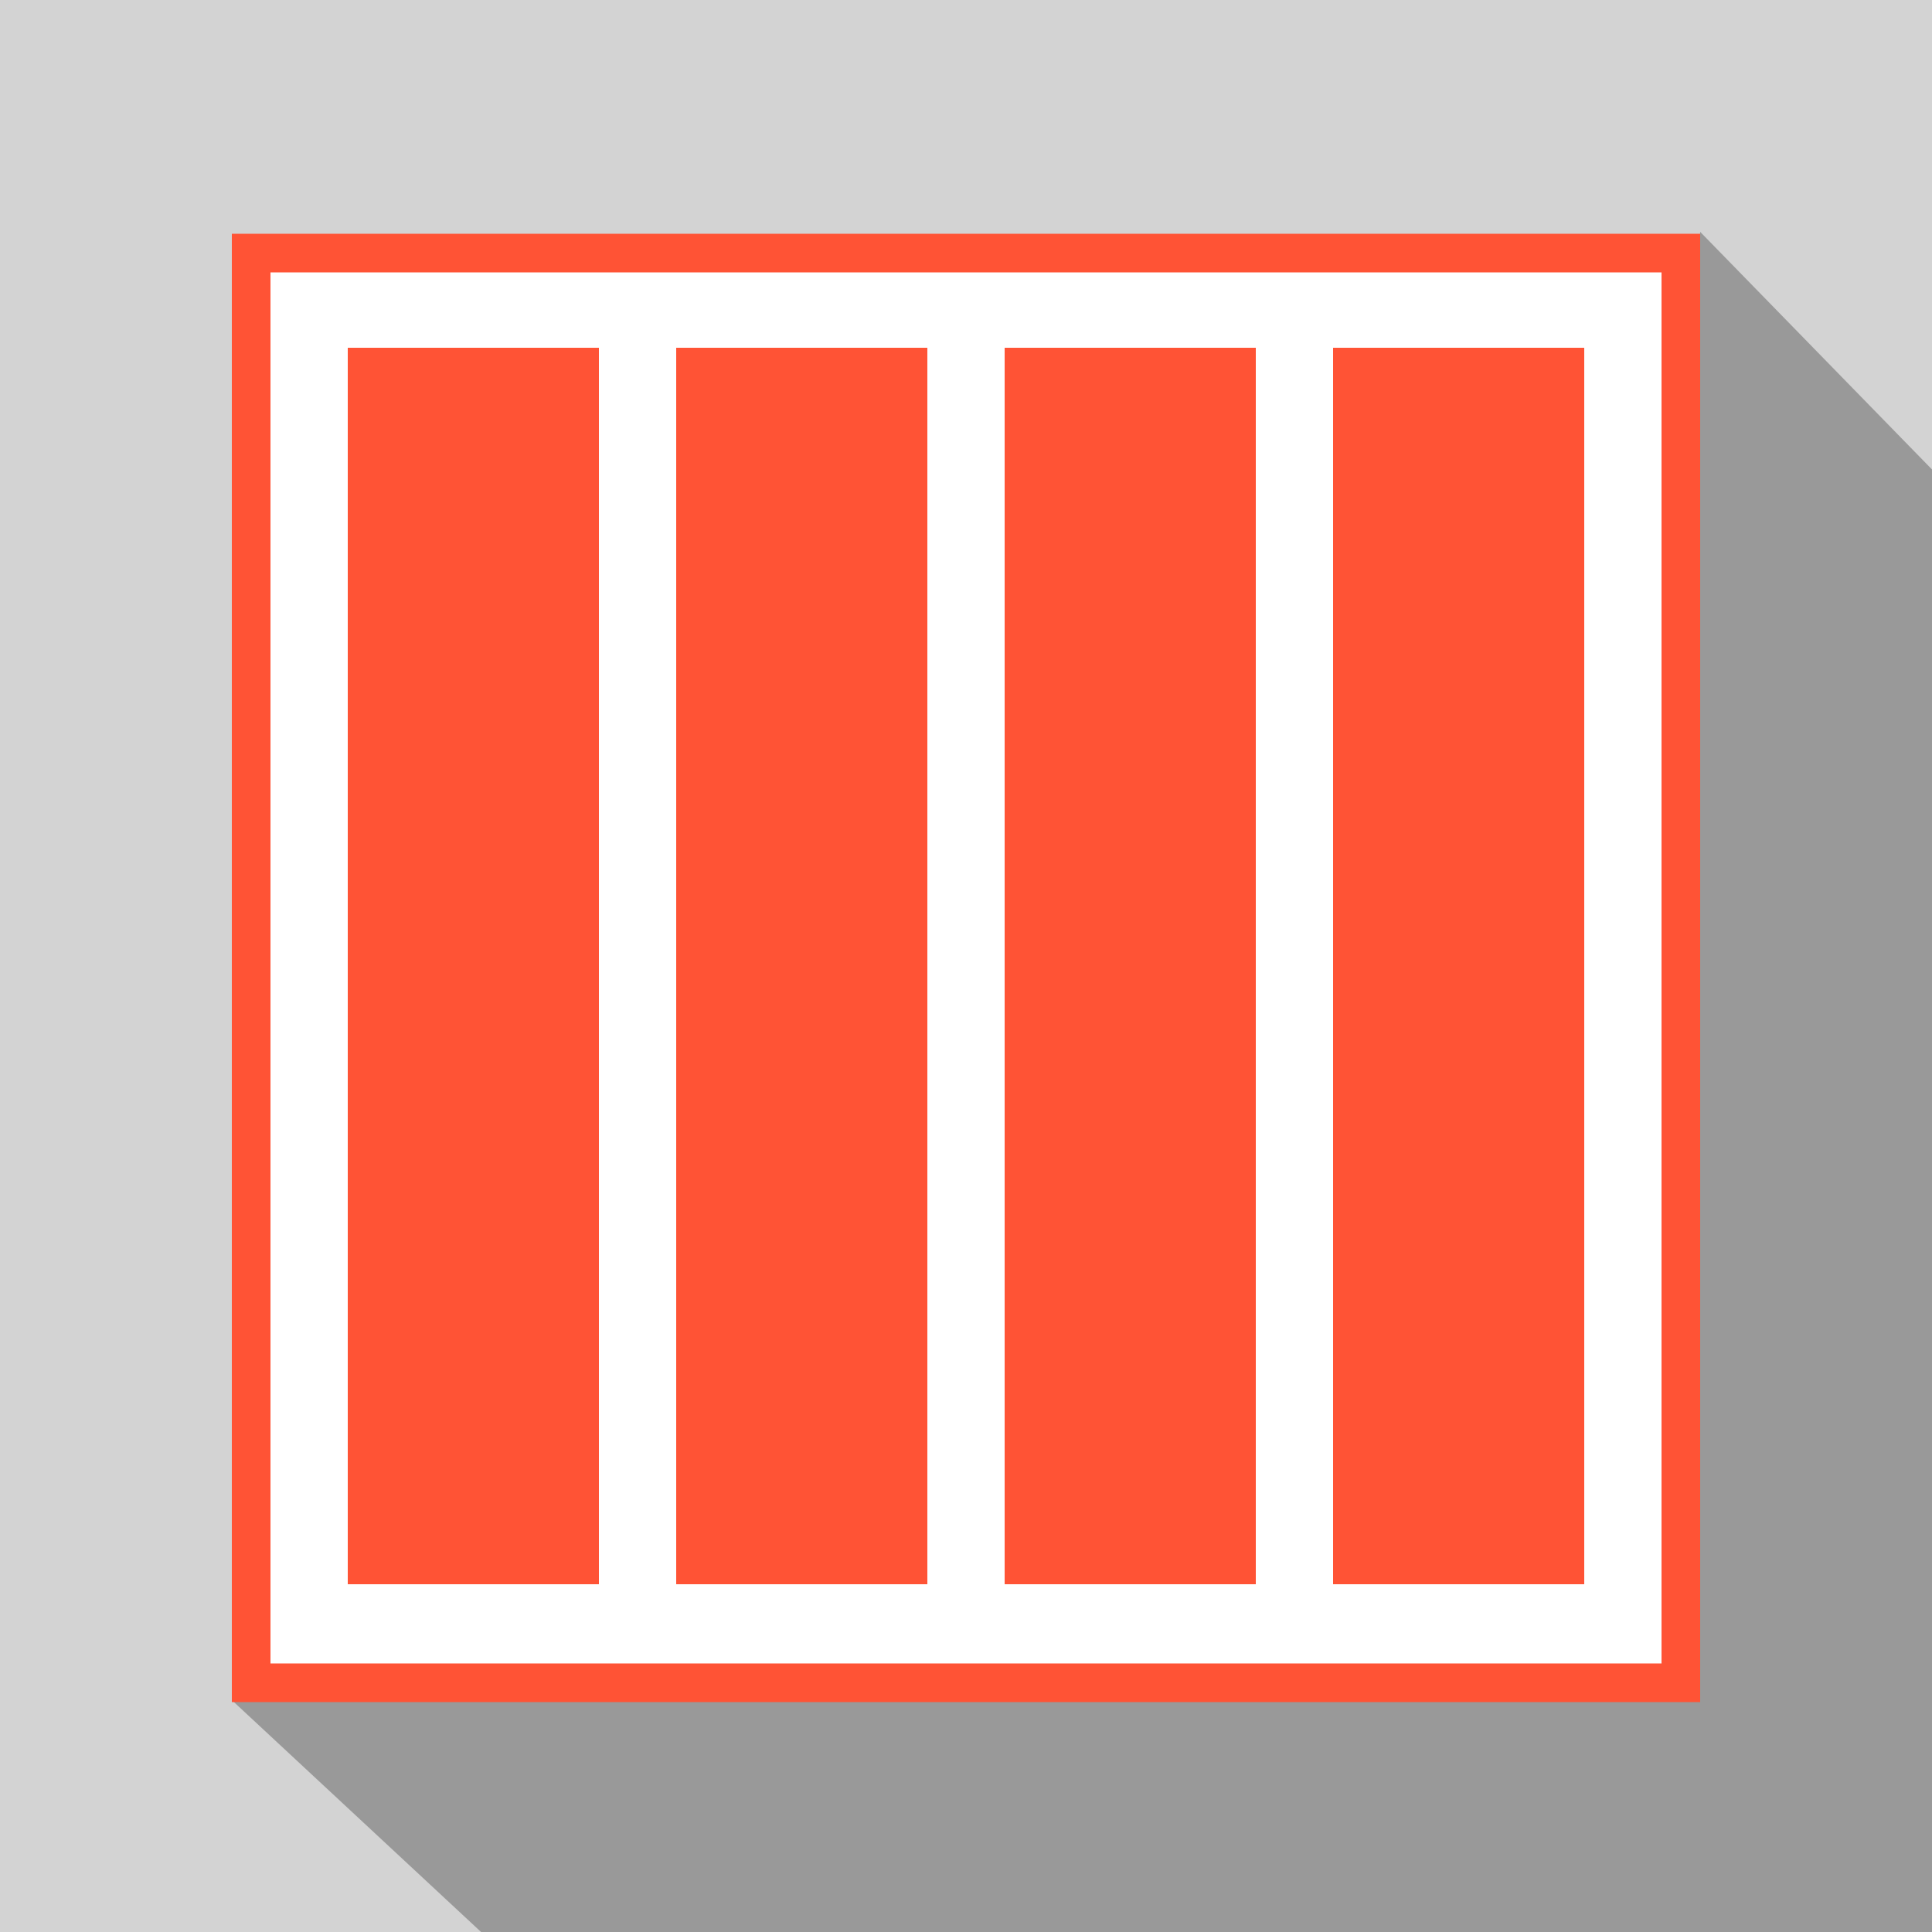 <?xml version="1.0" encoding="utf-8"?>
<!-- Generator: Adobe Illustrator 19.0.0, SVG Export Plug-In . SVG Version: 6.00 Build 0)  -->
<svg version="1.1" id="_x34__column_grid" xmlns="http://www.w3.org/2000/svg" xmlns:xlink="http://www.w3.org/1999/xlink" x="0px"
	 y="0px" viewBox="0 0 100 100" style="enable-background:new 0 0 100 100;" xml:space="preserve">
<style type="text/css">
	.st0{fill-rule:evenodd;clip-rule:evenodd;fill:#D3D3D3;}
	.st1{fill-rule:evenodd;clip-rule:evenodd;fill:#999999;}
	.st2{fill-rule:evenodd;clip-rule:evenodd;fill:#FFFFFF;}
	.st3{fill:#FF5335;}
	.st4{fill-rule:evenodd;clip-rule:evenodd;fill:#FF5335;}
</style>
<path class="st0" d="M0,0h100v100H0V0z"/>
<polygon class="st1" points="100,24.3 88,12 87,78 20.3,78.2 12,88 24.9,100 100,100 "/>
<g>
	<rect x="13" y="13.1" class="st2" width="74" height="74"/>
	<path class="st3" d="M86,14.1v72H14v-72H86 M88,12.1H12v76h76V12.1L88,12.1z"/>
</g>
<rect x="18" y="18" class="st4" width="13" height="64"/>
<rect x="35" y="18" class="st4" width="13" height="64"/>
<rect x="52" y="18" class="st4" width="13" height="64"/>
<g>
	<rect x="69" y="18" class="st4" width="13" height="64"/>
</g>
</svg>
